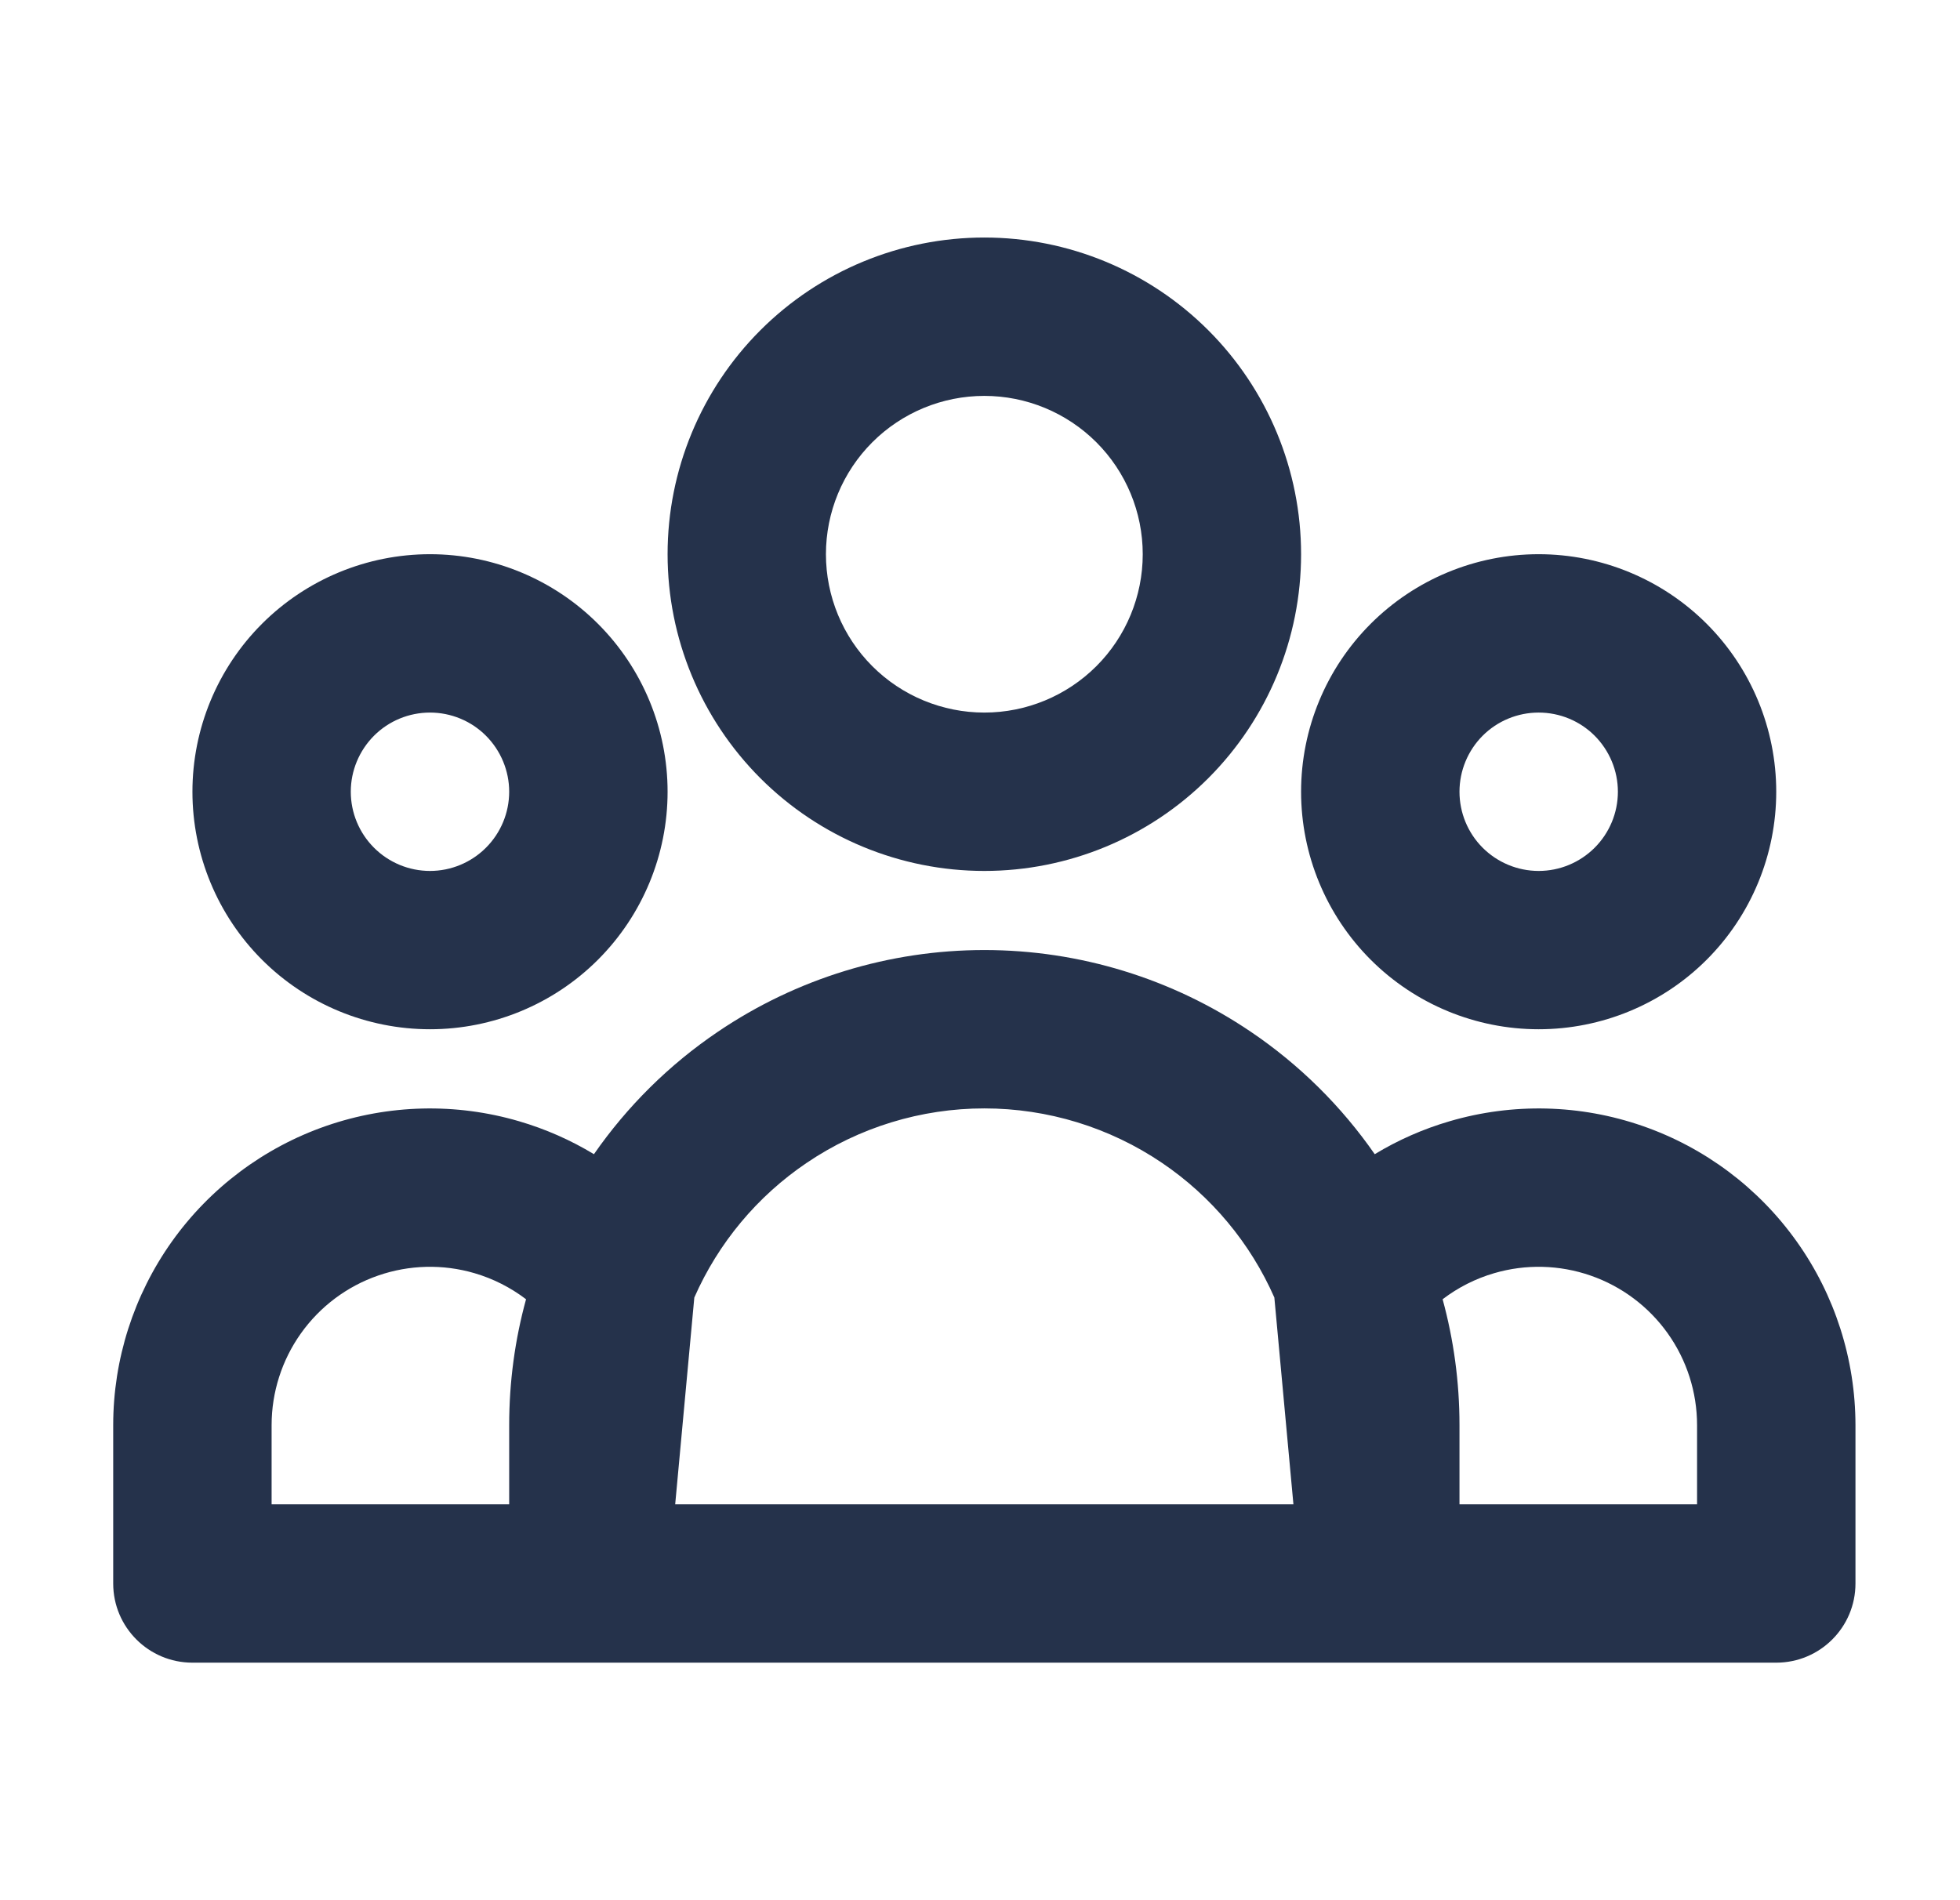 <svg width="33" height="32" viewBox="0 0 33 32" fill="none" xmlns="http://www.w3.org/2000/svg">
<path fill-rule="evenodd" clip-rule="evenodd" d="M16.573 6.667C15.866 6.667 15.187 6.948 14.687 7.448C14.187 7.948 13.906 8.626 13.906 9.333C13.906 10.041 14.187 10.719 14.687 11.219C15.187 11.719 15.866 12 16.573 12C17.28 12 17.958 11.719 18.459 11.219C18.959 10.719 19.24 10.041 19.24 9.333C19.24 8.626 18.959 7.948 18.459 7.448C17.958 6.948 17.28 6.667 16.573 6.667ZM12.802 5.562C13.802 4.562 15.158 4 16.573 4C17.987 4 19.344 4.562 20.344 5.562C21.344 6.562 21.906 7.919 21.906 9.333C21.906 10.748 21.344 12.104 20.344 13.105C19.344 14.105 17.987 14.667 16.573 14.667C15.158 14.667 13.802 14.105 12.802 13.105C11.802 12.104 11.24 10.748 11.24 9.333C11.24 7.919 11.802 6.562 12.802 5.562ZM7.24 12C6.886 12 6.547 12.14 6.297 12.39C6.047 12.641 5.906 12.98 5.906 13.333C5.906 13.687 6.047 14.026 6.297 14.276C6.547 14.526 6.886 14.667 7.24 14.667C7.593 14.667 7.932 14.526 8.182 14.276C8.432 14.026 8.573 13.687 8.573 13.333C8.573 12.98 8.432 12.641 8.182 12.39C7.932 12.14 7.593 12 7.24 12ZM4.411 10.505C5.161 9.755 6.179 9.333 7.24 9.333C8.3 9.333 9.318 9.755 10.068 10.505C10.818 11.255 11.24 12.273 11.24 13.333C11.24 14.394 10.818 15.412 10.068 16.162C9.318 16.912 8.3 17.333 7.24 17.333C6.179 17.333 5.161 16.912 4.411 16.162C3.661 15.412 3.24 14.394 3.24 13.333C3.24 12.273 3.661 11.255 4.411 10.505ZM25.906 12C25.553 12 25.213 12.14 24.963 12.39C24.713 12.641 24.573 12.98 24.573 13.333C24.573 13.687 24.713 14.026 24.963 14.276C25.213 14.526 25.553 14.667 25.906 14.667C26.26 14.667 26.599 14.526 26.849 14.276C27.099 14.026 27.24 13.687 27.24 13.333C27.24 12.98 27.099 12.641 26.849 12.39C26.599 12.14 26.26 12 25.906 12ZM23.078 10.505C23.828 9.755 24.845 9.333 25.906 9.333C26.967 9.333 27.985 9.755 28.735 10.505C29.485 11.255 29.906 12.273 29.906 13.333C29.906 14.394 29.485 15.412 28.735 16.162C27.985 16.912 26.967 17.333 25.906 17.333C24.845 17.333 23.828 16.912 23.078 16.162C22.328 15.412 21.906 14.394 21.906 13.333C21.906 12.273 22.328 11.255 23.078 10.505ZM16.573 18.666C15.507 18.666 14.465 18.985 13.582 19.583C12.749 20.146 12.094 20.933 11.69 21.851L11.368 25.333H21.777L21.456 21.851C21.052 20.933 20.396 20.146 19.564 19.583C18.681 18.985 17.639 18.666 16.573 18.666ZM24.573 25.333H28.573V24C28.573 24 28.573 24 28.573 24C28.573 23.446 28.4 22.905 28.079 22.454C27.758 22.003 27.303 21.662 26.78 21.481C26.256 21.299 25.689 21.285 25.157 21.441C24.841 21.533 24.547 21.683 24.289 21.88C24.474 22.557 24.573 23.268 24.573 24V25.333ZM23.146 19.437C22.586 18.631 21.88 17.93 21.059 17.375C19.735 16.478 18.172 15.999 16.573 15.999C14.974 15.999 13.411 16.478 12.087 17.375C11.266 17.93 10.56 18.631 10 19.437C9.607 19.199 9.183 19.012 8.738 18.882C7.674 18.57 6.54 18.598 5.492 18.961C4.445 19.324 3.537 20.005 2.894 20.908C2.252 21.811 1.906 22.892 1.906 24V26.667C1.906 27.403 2.503 28 3.24 28H29.906C30.643 28 31.24 27.403 31.24 26.667V24C31.239 22.892 30.894 21.811 30.251 20.908C29.609 20.005 28.701 19.324 27.653 18.961C26.606 18.598 25.472 18.57 24.408 18.882C23.962 19.012 23.539 19.199 23.146 19.437ZM8.857 21.88C8.598 21.683 8.304 21.533 7.989 21.441C7.457 21.285 6.89 21.299 6.366 21.481C5.842 21.662 5.388 22.003 5.067 22.454C4.746 22.905 4.573 23.446 4.573 24C4.573 24 4.573 24 4.573 24V25.333H8.573V24C8.573 23.268 8.671 22.557 8.857 21.88Z" fill="#25324B"></path>
</svg>